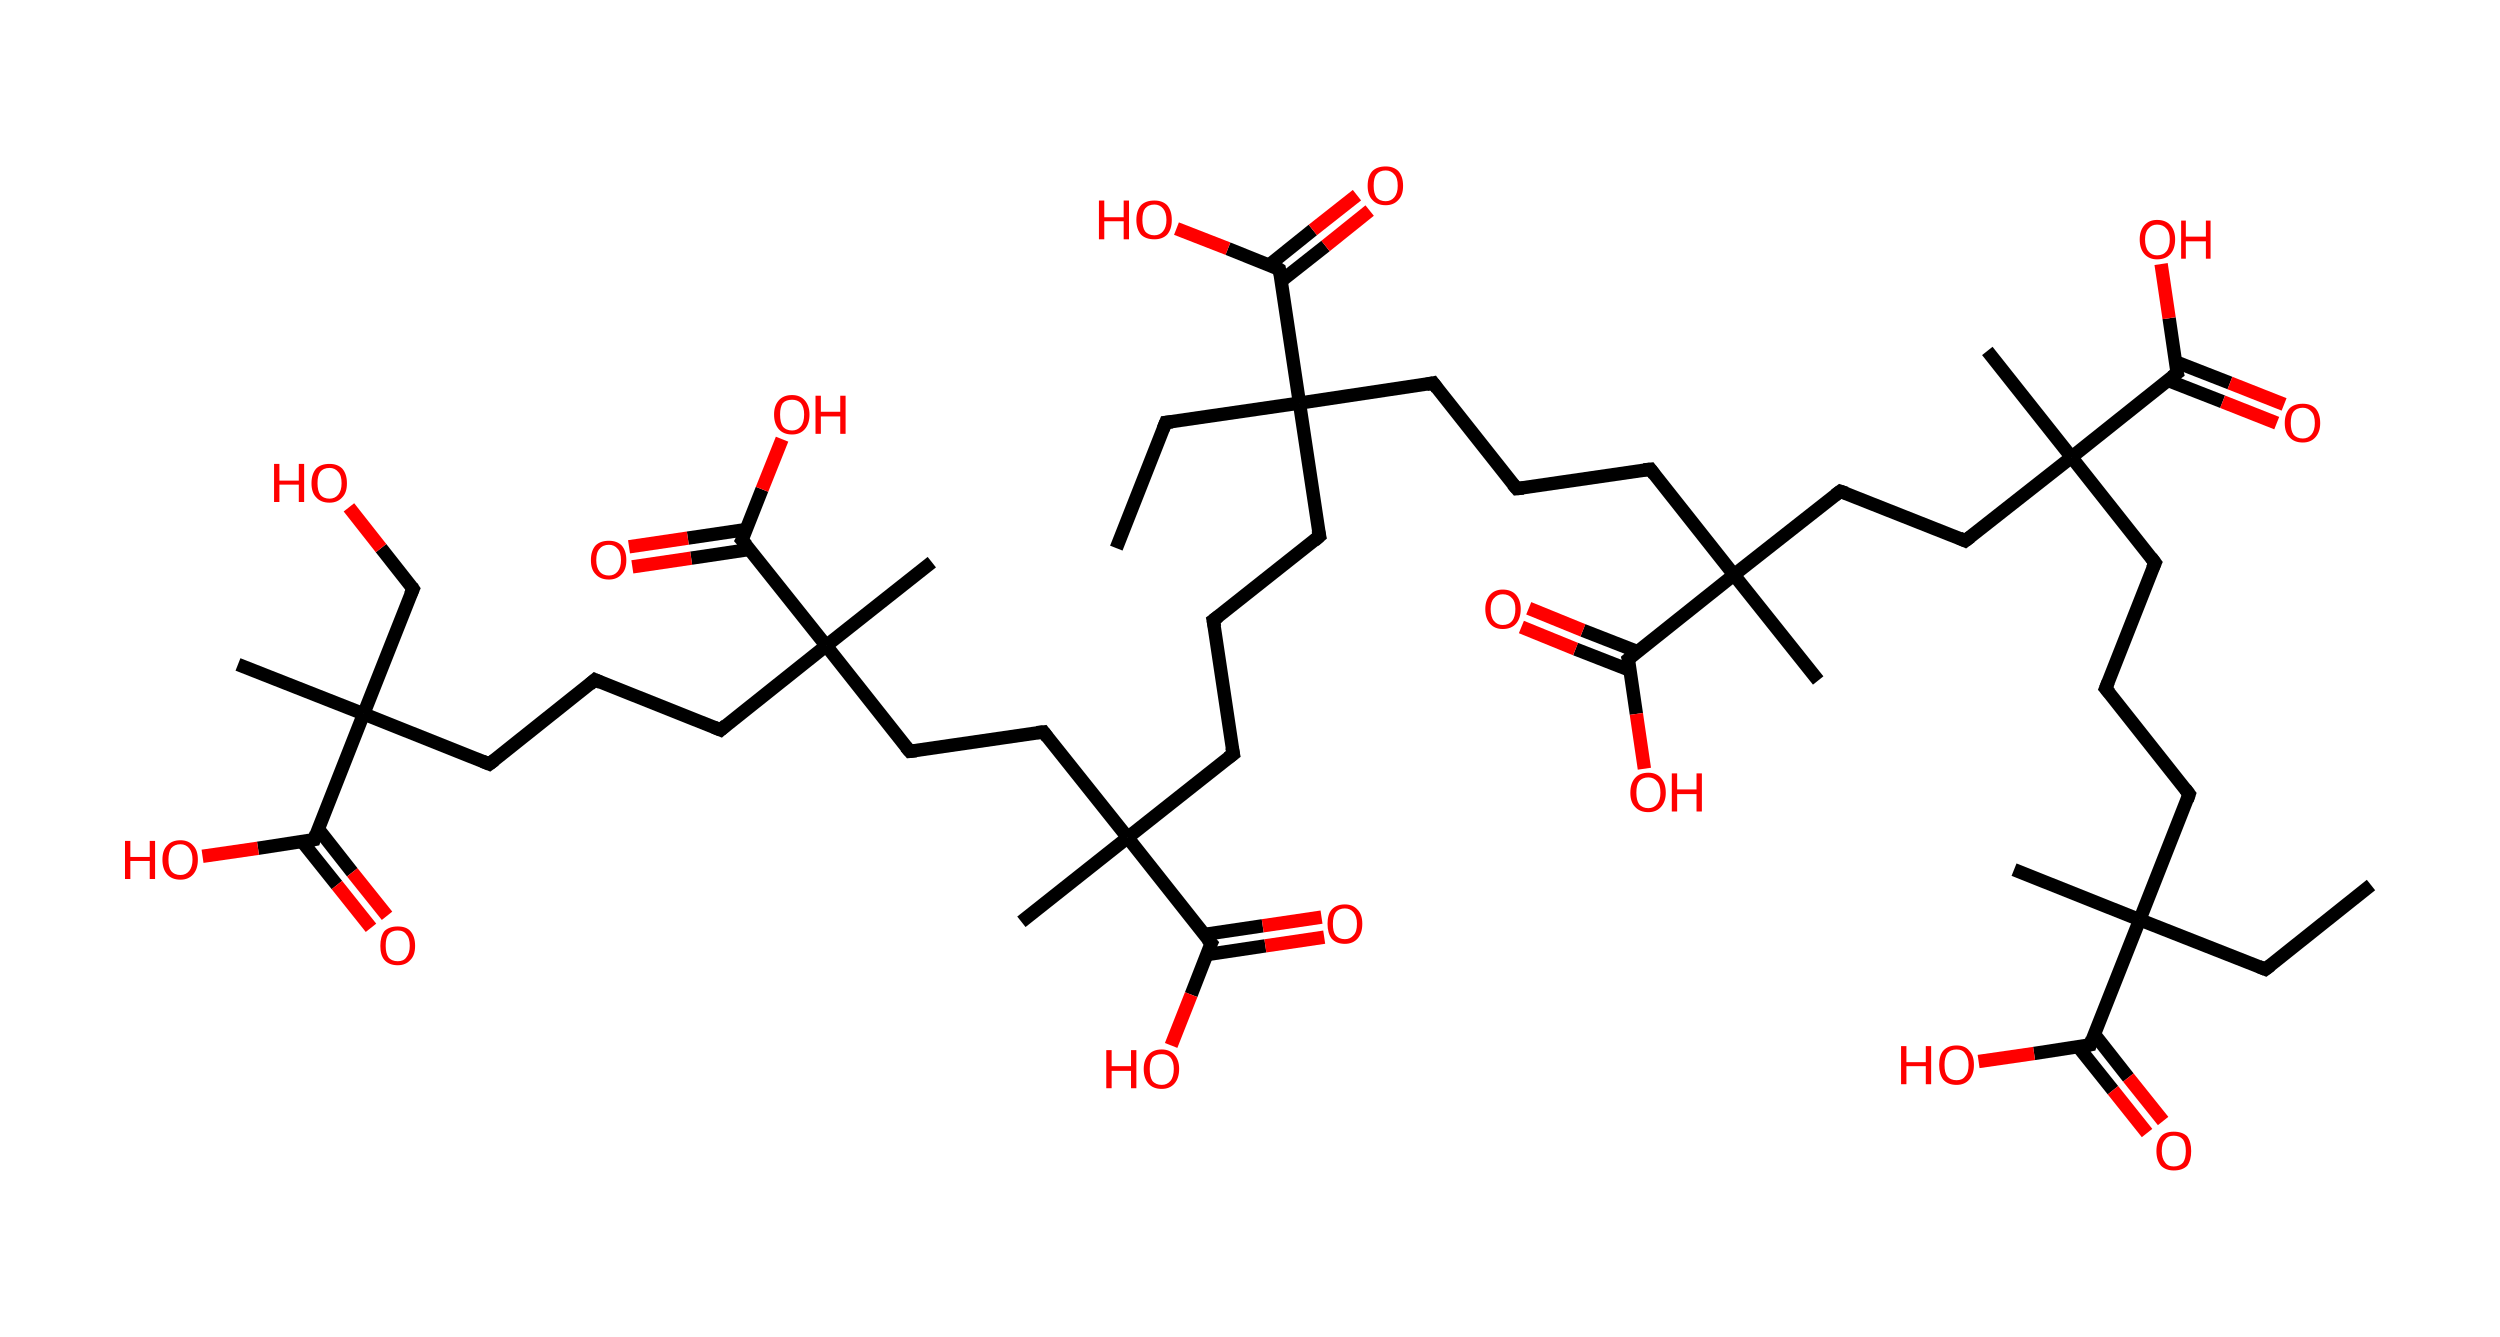<?xml version='1.0' encoding='ASCII' standalone='yes'?>
<svg xmlns="http://www.w3.org/2000/svg" xmlns:rdkit="http://www.rdkit.org/xml" xmlns:xlink="http://www.w3.org/1999/xlink" version="1.1" baseProfile="full" xml:space="preserve" width="374px" height="200px" viewBox="0 0 374 200">
<!-- END OF HEADER -->
<rect style="opacity:1.0;fill:#FFFFFF;stroke:none" width="374.0" height="200.0" x="0.0" y="0.0"> </rect>
<path class="bond-0 atom-0 atom-1" d="M 354.7,132.4 L 338.9,145.0" style="fill:none;fill-rule:evenodd;stroke:#000000;stroke-width:2.0px;stroke-linecap:butt;stroke-linejoin:miter;stroke-opacity:1"/>
<path class="bond-1 atom-1 atom-2" d="M 338.9,145.0 L 320.1,137.6" style="fill:none;fill-rule:evenodd;stroke:#000000;stroke-width:2.0px;stroke-linecap:butt;stroke-linejoin:miter;stroke-opacity:1"/>
<path class="bond-2 atom-2 atom-3" d="M 320.1,137.6 L 301.3,130.1" style="fill:none;fill-rule:evenodd;stroke:#000000;stroke-width:2.0px;stroke-linecap:butt;stroke-linejoin:miter;stroke-opacity:1"/>
<path class="bond-3 atom-2 atom-4" d="M 320.1,137.6 L 327.5,118.8" style="fill:none;fill-rule:evenodd;stroke:#000000;stroke-width:2.0px;stroke-linecap:butt;stroke-linejoin:miter;stroke-opacity:1"/>
<path class="bond-4 atom-4 atom-5" d="M 327.5,118.8 L 315.0,103.0" style="fill:none;fill-rule:evenodd;stroke:#000000;stroke-width:2.0px;stroke-linecap:butt;stroke-linejoin:miter;stroke-opacity:1"/>
<path class="bond-5 atom-5 atom-6" d="M 315.0,103.0 L 322.4,84.2" style="fill:none;fill-rule:evenodd;stroke:#000000;stroke-width:2.0px;stroke-linecap:butt;stroke-linejoin:miter;stroke-opacity:1"/>
<path class="bond-6 atom-6 atom-7" d="M 322.4,84.2 L 309.9,68.4" style="fill:none;fill-rule:evenodd;stroke:#000000;stroke-width:2.0px;stroke-linecap:butt;stroke-linejoin:miter;stroke-opacity:1"/>
<path class="bond-7 atom-7 atom-8" d="M 309.9,68.4 L 297.3,52.5" style="fill:none;fill-rule:evenodd;stroke:#000000;stroke-width:2.0px;stroke-linecap:butt;stroke-linejoin:miter;stroke-opacity:1"/>
<path class="bond-8 atom-7 atom-9" d="M 309.9,68.4 L 294.0,80.9" style="fill:none;fill-rule:evenodd;stroke:#000000;stroke-width:2.0px;stroke-linecap:butt;stroke-linejoin:miter;stroke-opacity:1"/>
<path class="bond-9 atom-9 atom-10" d="M 294.0,80.9 L 275.3,73.5" style="fill:none;fill-rule:evenodd;stroke:#000000;stroke-width:2.0px;stroke-linecap:butt;stroke-linejoin:miter;stroke-opacity:1"/>
<path class="bond-10 atom-10 atom-11" d="M 275.3,73.5 L 259.4,86.0" style="fill:none;fill-rule:evenodd;stroke:#000000;stroke-width:2.0px;stroke-linecap:butt;stroke-linejoin:miter;stroke-opacity:1"/>
<path class="bond-11 atom-11 atom-12" d="M 259.4,86.0 L 272.0,101.8" style="fill:none;fill-rule:evenodd;stroke:#000000;stroke-width:2.0px;stroke-linecap:butt;stroke-linejoin:miter;stroke-opacity:1"/>
<path class="bond-12 atom-11 atom-13" d="M 259.4,86.0 L 246.9,70.2" style="fill:none;fill-rule:evenodd;stroke:#000000;stroke-width:2.0px;stroke-linecap:butt;stroke-linejoin:miter;stroke-opacity:1"/>
<path class="bond-13 atom-13 atom-14" d="M 246.9,70.2 L 226.9,73.1" style="fill:none;fill-rule:evenodd;stroke:#000000;stroke-width:2.0px;stroke-linecap:butt;stroke-linejoin:miter;stroke-opacity:1"/>
<path class="bond-14 atom-14 atom-15" d="M 226.9,73.1 L 214.4,57.3" style="fill:none;fill-rule:evenodd;stroke:#000000;stroke-width:2.0px;stroke-linecap:butt;stroke-linejoin:miter;stroke-opacity:1"/>
<path class="bond-15 atom-15 atom-16" d="M 214.4,57.3 L 194.4,60.3" style="fill:none;fill-rule:evenodd;stroke:#000000;stroke-width:2.0px;stroke-linecap:butt;stroke-linejoin:miter;stroke-opacity:1"/>
<path class="bond-16 atom-16 atom-17" d="M 194.4,60.3 L 174.4,63.2" style="fill:none;fill-rule:evenodd;stroke:#000000;stroke-width:2.0px;stroke-linecap:butt;stroke-linejoin:miter;stroke-opacity:1"/>
<path class="bond-17 atom-17 atom-18" d="M 174.4,63.2 L 167.0,82.0" style="fill:none;fill-rule:evenodd;stroke:#000000;stroke-width:2.0px;stroke-linecap:butt;stroke-linejoin:miter;stroke-opacity:1"/>
<path class="bond-18 atom-16 atom-19" d="M 194.4,60.3 L 197.4,80.2" style="fill:none;fill-rule:evenodd;stroke:#000000;stroke-width:2.0px;stroke-linecap:butt;stroke-linejoin:miter;stroke-opacity:1"/>
<path class="bond-19 atom-19 atom-20" d="M 197.4,80.2 L 181.5,92.8" style="fill:none;fill-rule:evenodd;stroke:#000000;stroke-width:2.0px;stroke-linecap:butt;stroke-linejoin:miter;stroke-opacity:1"/>
<path class="bond-20 atom-20 atom-21" d="M 181.5,92.8 L 184.5,112.8" style="fill:none;fill-rule:evenodd;stroke:#000000;stroke-width:2.0px;stroke-linecap:butt;stroke-linejoin:miter;stroke-opacity:1"/>
<path class="bond-21 atom-21 atom-22" d="M 184.5,112.8 L 168.7,125.3" style="fill:none;fill-rule:evenodd;stroke:#000000;stroke-width:2.0px;stroke-linecap:butt;stroke-linejoin:miter;stroke-opacity:1"/>
<path class="bond-22 atom-22 atom-23" d="M 168.7,125.3 L 152.8,137.9" style="fill:none;fill-rule:evenodd;stroke:#000000;stroke-width:2.0px;stroke-linecap:butt;stroke-linejoin:miter;stroke-opacity:1"/>
<path class="bond-23 atom-22 atom-24" d="M 168.7,125.3 L 156.1,109.5" style="fill:none;fill-rule:evenodd;stroke:#000000;stroke-width:2.0px;stroke-linecap:butt;stroke-linejoin:miter;stroke-opacity:1"/>
<path class="bond-24 atom-24 atom-25" d="M 156.1,109.5 L 136.1,112.4" style="fill:none;fill-rule:evenodd;stroke:#000000;stroke-width:2.0px;stroke-linecap:butt;stroke-linejoin:miter;stroke-opacity:1"/>
<path class="bond-25 atom-25 atom-26" d="M 136.1,112.4 L 123.6,96.6" style="fill:none;fill-rule:evenodd;stroke:#000000;stroke-width:2.0px;stroke-linecap:butt;stroke-linejoin:miter;stroke-opacity:1"/>
<path class="bond-26 atom-26 atom-27" d="M 123.6,96.6 L 139.4,84.1" style="fill:none;fill-rule:evenodd;stroke:#000000;stroke-width:2.0px;stroke-linecap:butt;stroke-linejoin:miter;stroke-opacity:1"/>
<path class="bond-27 atom-26 atom-28" d="M 123.6,96.6 L 107.8,109.2" style="fill:none;fill-rule:evenodd;stroke:#000000;stroke-width:2.0px;stroke-linecap:butt;stroke-linejoin:miter;stroke-opacity:1"/>
<path class="bond-28 atom-28 atom-29" d="M 107.8,109.2 L 89.0,101.7" style="fill:none;fill-rule:evenodd;stroke:#000000;stroke-width:2.0px;stroke-linecap:butt;stroke-linejoin:miter;stroke-opacity:1"/>
<path class="bond-29 atom-29 atom-30" d="M 89.0,101.7 L 73.2,114.3" style="fill:none;fill-rule:evenodd;stroke:#000000;stroke-width:2.0px;stroke-linecap:butt;stroke-linejoin:miter;stroke-opacity:1"/>
<path class="bond-30 atom-30 atom-31" d="M 73.2,114.3 L 54.4,106.8" style="fill:none;fill-rule:evenodd;stroke:#000000;stroke-width:2.0px;stroke-linecap:butt;stroke-linejoin:miter;stroke-opacity:1"/>
<path class="bond-31 atom-31 atom-32" d="M 54.4,106.8 L 35.6,99.4" style="fill:none;fill-rule:evenodd;stroke:#000000;stroke-width:2.0px;stroke-linecap:butt;stroke-linejoin:miter;stroke-opacity:1"/>
<path class="bond-32 atom-31 atom-33" d="M 54.4,106.8 L 61.8,88.1" style="fill:none;fill-rule:evenodd;stroke:#000000;stroke-width:2.0px;stroke-linecap:butt;stroke-linejoin:miter;stroke-opacity:1"/>
<path class="bond-33 atom-33 atom-34" d="M 61.8,88.1 L 57.0,82.0" style="fill:none;fill-rule:evenodd;stroke:#000000;stroke-width:2.0px;stroke-linecap:butt;stroke-linejoin:miter;stroke-opacity:1"/>
<path class="bond-33 atom-33 atom-34" d="M 57.0,82.0 L 52.2,75.9" style="fill:none;fill-rule:evenodd;stroke:#FF0000;stroke-width:2.0px;stroke-linecap:butt;stroke-linejoin:miter;stroke-opacity:1"/>
<path class="bond-34 atom-31 atom-35" d="M 54.4,106.8 L 47.0,125.6" style="fill:none;fill-rule:evenodd;stroke:#000000;stroke-width:2.0px;stroke-linecap:butt;stroke-linejoin:miter;stroke-opacity:1"/>
<path class="bond-35 atom-35 atom-36" d="M 45.2,125.9 L 50.4,132.4" style="fill:none;fill-rule:evenodd;stroke:#000000;stroke-width:2.0px;stroke-linecap:butt;stroke-linejoin:miter;stroke-opacity:1"/>
<path class="bond-35 atom-35 atom-36" d="M 50.4,132.4 L 55.5,138.8" style="fill:none;fill-rule:evenodd;stroke:#FF0000;stroke-width:2.0px;stroke-linecap:butt;stroke-linejoin:miter;stroke-opacity:1"/>
<path class="bond-35 atom-35 atom-36" d="M 47.6,124.0 L 52.7,130.5" style="fill:none;fill-rule:evenodd;stroke:#000000;stroke-width:2.0px;stroke-linecap:butt;stroke-linejoin:miter;stroke-opacity:1"/>
<path class="bond-35 atom-35 atom-36" d="M 52.7,130.5 L 57.9,137.0" style="fill:none;fill-rule:evenodd;stroke:#FF0000;stroke-width:2.0px;stroke-linecap:butt;stroke-linejoin:miter;stroke-opacity:1"/>
<path class="bond-36 atom-35 atom-37" d="M 47.0,125.6 L 38.6,126.9" style="fill:none;fill-rule:evenodd;stroke:#000000;stroke-width:2.0px;stroke-linecap:butt;stroke-linejoin:miter;stroke-opacity:1"/>
<path class="bond-36 atom-35 atom-37" d="M 38.6,126.9 L 30.3,128.1" style="fill:none;fill-rule:evenodd;stroke:#FF0000;stroke-width:2.0px;stroke-linecap:butt;stroke-linejoin:miter;stroke-opacity:1"/>
<path class="bond-37 atom-26 atom-38" d="M 123.6,96.6 L 111.0,80.8" style="fill:none;fill-rule:evenodd;stroke:#000000;stroke-width:2.0px;stroke-linecap:butt;stroke-linejoin:miter;stroke-opacity:1"/>
<path class="bond-38 atom-38 atom-39" d="M 111.7,79.2 L 102.9,80.5" style="fill:none;fill-rule:evenodd;stroke:#000000;stroke-width:2.0px;stroke-linecap:butt;stroke-linejoin:miter;stroke-opacity:1"/>
<path class="bond-38 atom-38 atom-39" d="M 102.9,80.5 L 94.1,81.8" style="fill:none;fill-rule:evenodd;stroke:#FF0000;stroke-width:2.0px;stroke-linecap:butt;stroke-linejoin:miter;stroke-opacity:1"/>
<path class="bond-38 atom-38 atom-39" d="M 112.1,82.2 L 103.4,83.5" style="fill:none;fill-rule:evenodd;stroke:#000000;stroke-width:2.0px;stroke-linecap:butt;stroke-linejoin:miter;stroke-opacity:1"/>
<path class="bond-38 atom-38 atom-39" d="M 103.4,83.5 L 94.6,84.8" style="fill:none;fill-rule:evenodd;stroke:#FF0000;stroke-width:2.0px;stroke-linecap:butt;stroke-linejoin:miter;stroke-opacity:1"/>
<path class="bond-39 atom-38 atom-40" d="M 111.0,80.8 L 114.0,73.2" style="fill:none;fill-rule:evenodd;stroke:#000000;stroke-width:2.0px;stroke-linecap:butt;stroke-linejoin:miter;stroke-opacity:1"/>
<path class="bond-39 atom-38 atom-40" d="M 114.0,73.2 L 117.0,65.7" style="fill:none;fill-rule:evenodd;stroke:#FF0000;stroke-width:2.0px;stroke-linecap:butt;stroke-linejoin:miter;stroke-opacity:1"/>
<path class="bond-40 atom-22 atom-41" d="M 168.7,125.3 L 181.2,141.1" style="fill:none;fill-rule:evenodd;stroke:#000000;stroke-width:2.0px;stroke-linecap:butt;stroke-linejoin:miter;stroke-opacity:1"/>
<path class="bond-41 atom-41 atom-42" d="M 180.6,142.8 L 189.3,141.5" style="fill:none;fill-rule:evenodd;stroke:#000000;stroke-width:2.0px;stroke-linecap:butt;stroke-linejoin:miter;stroke-opacity:1"/>
<path class="bond-41 atom-41 atom-42" d="M 189.3,141.5 L 198.1,140.2" style="fill:none;fill-rule:evenodd;stroke:#FF0000;stroke-width:2.0px;stroke-linecap:butt;stroke-linejoin:miter;stroke-opacity:1"/>
<path class="bond-41 atom-41 atom-42" d="M 180.1,139.8 L 188.9,138.5" style="fill:none;fill-rule:evenodd;stroke:#000000;stroke-width:2.0px;stroke-linecap:butt;stroke-linejoin:miter;stroke-opacity:1"/>
<path class="bond-41 atom-41 atom-42" d="M 188.9,138.5 L 197.7,137.2" style="fill:none;fill-rule:evenodd;stroke:#FF0000;stroke-width:2.0px;stroke-linecap:butt;stroke-linejoin:miter;stroke-opacity:1"/>
<path class="bond-42 atom-41 atom-43" d="M 181.2,141.1 L 178.2,148.8" style="fill:none;fill-rule:evenodd;stroke:#000000;stroke-width:2.0px;stroke-linecap:butt;stroke-linejoin:miter;stroke-opacity:1"/>
<path class="bond-42 atom-41 atom-43" d="M 178.2,148.8 L 175.2,156.4" style="fill:none;fill-rule:evenodd;stroke:#FF0000;stroke-width:2.0px;stroke-linecap:butt;stroke-linejoin:miter;stroke-opacity:1"/>
<path class="bond-43 atom-16 atom-44" d="M 194.4,60.3 L 191.4,40.3" style="fill:none;fill-rule:evenodd;stroke:#000000;stroke-width:2.0px;stroke-linecap:butt;stroke-linejoin:miter;stroke-opacity:1"/>
<path class="bond-44 atom-44 atom-45" d="M 191.7,42.0 L 198.3,36.8" style="fill:none;fill-rule:evenodd;stroke:#000000;stroke-width:2.0px;stroke-linecap:butt;stroke-linejoin:miter;stroke-opacity:1"/>
<path class="bond-44 atom-44 atom-45" d="M 198.3,36.8 L 204.9,31.5" style="fill:none;fill-rule:evenodd;stroke:#FF0000;stroke-width:2.0px;stroke-linecap:butt;stroke-linejoin:miter;stroke-opacity:1"/>
<path class="bond-44 atom-44 atom-45" d="M 189.8,39.7 L 196.4,34.4" style="fill:none;fill-rule:evenodd;stroke:#000000;stroke-width:2.0px;stroke-linecap:butt;stroke-linejoin:miter;stroke-opacity:1"/>
<path class="bond-44 atom-44 atom-45" d="M 196.4,34.4 L 203.0,29.2" style="fill:none;fill-rule:evenodd;stroke:#FF0000;stroke-width:2.0px;stroke-linecap:butt;stroke-linejoin:miter;stroke-opacity:1"/>
<path class="bond-45 atom-44 atom-46" d="M 191.4,40.3 L 183.7,37.2" style="fill:none;fill-rule:evenodd;stroke:#000000;stroke-width:2.0px;stroke-linecap:butt;stroke-linejoin:miter;stroke-opacity:1"/>
<path class="bond-45 atom-44 atom-46" d="M 183.7,37.2 L 176.0,34.2" style="fill:none;fill-rule:evenodd;stroke:#FF0000;stroke-width:2.0px;stroke-linecap:butt;stroke-linejoin:miter;stroke-opacity:1"/>
<path class="bond-46 atom-11 atom-47" d="M 259.4,86.0 L 243.6,98.6" style="fill:none;fill-rule:evenodd;stroke:#000000;stroke-width:2.0px;stroke-linecap:butt;stroke-linejoin:miter;stroke-opacity:1"/>
<path class="bond-47 atom-47 atom-48" d="M 245.0,97.5 L 236.8,94.3" style="fill:none;fill-rule:evenodd;stroke:#000000;stroke-width:2.0px;stroke-linecap:butt;stroke-linejoin:miter;stroke-opacity:1"/>
<path class="bond-47 atom-47 atom-48" d="M 236.8,94.3 L 228.7,91.0" style="fill:none;fill-rule:evenodd;stroke:#FF0000;stroke-width:2.0px;stroke-linecap:butt;stroke-linejoin:miter;stroke-opacity:1"/>
<path class="bond-47 atom-47 atom-48" d="M 243.9,100.3 L 235.7,97.1" style="fill:none;fill-rule:evenodd;stroke:#000000;stroke-width:2.0px;stroke-linecap:butt;stroke-linejoin:miter;stroke-opacity:1"/>
<path class="bond-47 atom-47 atom-48" d="M 235.7,97.1 L 227.6,93.8" style="fill:none;fill-rule:evenodd;stroke:#FF0000;stroke-width:2.0px;stroke-linecap:butt;stroke-linejoin:miter;stroke-opacity:1"/>
<path class="bond-48 atom-47 atom-49" d="M 243.6,98.6 L 244.8,106.8" style="fill:none;fill-rule:evenodd;stroke:#000000;stroke-width:2.0px;stroke-linecap:butt;stroke-linejoin:miter;stroke-opacity:1"/>
<path class="bond-48 atom-47 atom-49" d="M 244.8,106.8 L 246.0,115.0" style="fill:none;fill-rule:evenodd;stroke:#FF0000;stroke-width:2.0px;stroke-linecap:butt;stroke-linejoin:miter;stroke-opacity:1"/>
<path class="bond-49 atom-7 atom-50" d="M 309.9,68.4 L 325.7,55.8" style="fill:none;fill-rule:evenodd;stroke:#000000;stroke-width:2.0px;stroke-linecap:butt;stroke-linejoin:miter;stroke-opacity:1"/>
<path class="bond-50 atom-50 atom-51" d="M 324.3,56.9 L 332.5,60.1" style="fill:none;fill-rule:evenodd;stroke:#000000;stroke-width:2.0px;stroke-linecap:butt;stroke-linejoin:miter;stroke-opacity:1"/>
<path class="bond-50 atom-50 atom-51" d="M 332.5,60.1 L 340.6,63.3" style="fill:none;fill-rule:evenodd;stroke:#FF0000;stroke-width:2.0px;stroke-linecap:butt;stroke-linejoin:miter;stroke-opacity:1"/>
<path class="bond-50 atom-50 atom-51" d="M 325.4,54.1 L 333.6,57.3" style="fill:none;fill-rule:evenodd;stroke:#000000;stroke-width:2.0px;stroke-linecap:butt;stroke-linejoin:miter;stroke-opacity:1"/>
<path class="bond-50 atom-50 atom-51" d="M 333.6,57.3 L 341.7,60.5" style="fill:none;fill-rule:evenodd;stroke:#FF0000;stroke-width:2.0px;stroke-linecap:butt;stroke-linejoin:miter;stroke-opacity:1"/>
<path class="bond-51 atom-50 atom-52" d="M 325.7,55.8 L 324.5,47.6" style="fill:none;fill-rule:evenodd;stroke:#000000;stroke-width:2.0px;stroke-linecap:butt;stroke-linejoin:miter;stroke-opacity:1"/>
<path class="bond-51 atom-50 atom-52" d="M 324.5,47.6 L 323.3,39.5" style="fill:none;fill-rule:evenodd;stroke:#FF0000;stroke-width:2.0px;stroke-linecap:butt;stroke-linejoin:miter;stroke-opacity:1"/>
<path class="bond-52 atom-2 atom-53" d="M 320.1,137.6 L 312.7,156.3" style="fill:none;fill-rule:evenodd;stroke:#000000;stroke-width:2.0px;stroke-linecap:butt;stroke-linejoin:miter;stroke-opacity:1"/>
<path class="bond-53 atom-53 atom-54" d="M 310.9,156.6 L 316.1,163.1" style="fill:none;fill-rule:evenodd;stroke:#000000;stroke-width:2.0px;stroke-linecap:butt;stroke-linejoin:miter;stroke-opacity:1"/>
<path class="bond-53 atom-53 atom-54" d="M 316.1,163.1 L 321.2,169.5" style="fill:none;fill-rule:evenodd;stroke:#FF0000;stroke-width:2.0px;stroke-linecap:butt;stroke-linejoin:miter;stroke-opacity:1"/>
<path class="bond-53 atom-53 atom-54" d="M 313.3,154.7 L 318.4,161.2" style="fill:none;fill-rule:evenodd;stroke:#000000;stroke-width:2.0px;stroke-linecap:butt;stroke-linejoin:miter;stroke-opacity:1"/>
<path class="bond-53 atom-53 atom-54" d="M 318.4,161.2 L 323.6,167.7" style="fill:none;fill-rule:evenodd;stroke:#FF0000;stroke-width:2.0px;stroke-linecap:butt;stroke-linejoin:miter;stroke-opacity:1"/>
<path class="bond-54 atom-53 atom-55" d="M 312.7,156.3 L 304.3,157.6" style="fill:none;fill-rule:evenodd;stroke:#000000;stroke-width:2.0px;stroke-linecap:butt;stroke-linejoin:miter;stroke-opacity:1"/>
<path class="bond-54 atom-53 atom-55" d="M 304.3,157.6 L 296.0,158.8" style="fill:none;fill-rule:evenodd;stroke:#FF0000;stroke-width:2.0px;stroke-linecap:butt;stroke-linejoin:miter;stroke-opacity:1"/>
<path d="M 339.7,144.4 L 338.9,145.0 L 337.9,144.6" style="fill:none;stroke:#000000;stroke-width:2.0px;stroke-linecap:butt;stroke-linejoin:miter;stroke-opacity:1;"/>
<path d="M 327.2,119.7 L 327.5,118.8 L 326.9,118.0" style="fill:none;stroke:#000000;stroke-width:2.0px;stroke-linecap:butt;stroke-linejoin:miter;stroke-opacity:1;"/>
<path d="M 315.6,103.7 L 315.0,103.0 L 315.4,102.0" style="fill:none;stroke:#000000;stroke-width:2.0px;stroke-linecap:butt;stroke-linejoin:miter;stroke-opacity:1;"/>
<path d="M 322.0,85.1 L 322.4,84.2 L 321.8,83.4" style="fill:none;stroke:#000000;stroke-width:2.0px;stroke-linecap:butt;stroke-linejoin:miter;stroke-opacity:1;"/>
<path d="M 294.8,80.3 L 294.0,80.9 L 293.1,80.5" style="fill:none;stroke:#000000;stroke-width:2.0px;stroke-linecap:butt;stroke-linejoin:miter;stroke-opacity:1;"/>
<path d="M 276.2,73.8 L 275.3,73.5 L 274.5,74.1" style="fill:none;stroke:#000000;stroke-width:2.0px;stroke-linecap:butt;stroke-linejoin:miter;stroke-opacity:1;"/>
<path d="M 247.5,71.0 L 246.9,70.2 L 245.9,70.3" style="fill:none;stroke:#000000;stroke-width:2.0px;stroke-linecap:butt;stroke-linejoin:miter;stroke-opacity:1;"/>
<path d="M 227.9,73.0 L 226.9,73.1 L 226.3,72.4" style="fill:none;stroke:#000000;stroke-width:2.0px;stroke-linecap:butt;stroke-linejoin:miter;stroke-opacity:1;"/>
<path d="M 215.0,58.1 L 214.4,57.3 L 213.4,57.5" style="fill:none;stroke:#000000;stroke-width:2.0px;stroke-linecap:butt;stroke-linejoin:miter;stroke-opacity:1;"/>
<path d="M 175.4,63.1 L 174.4,63.2 L 174.0,64.2" style="fill:none;stroke:#000000;stroke-width:2.0px;stroke-linecap:butt;stroke-linejoin:miter;stroke-opacity:1;"/>
<path d="M 197.2,79.3 L 197.4,80.2 L 196.6,80.9" style="fill:none;stroke:#000000;stroke-width:2.0px;stroke-linecap:butt;stroke-linejoin:miter;stroke-opacity:1;"/>
<path d="M 182.3,92.2 L 181.5,92.8 L 181.7,93.8" style="fill:none;stroke:#000000;stroke-width:2.0px;stroke-linecap:butt;stroke-linejoin:miter;stroke-opacity:1;"/>
<path d="M 184.3,111.8 L 184.5,112.8 L 183.7,113.4" style="fill:none;stroke:#000000;stroke-width:2.0px;stroke-linecap:butt;stroke-linejoin:miter;stroke-opacity:1;"/>
<path d="M 156.7,110.3 L 156.1,109.5 L 155.1,109.6" style="fill:none;stroke:#000000;stroke-width:2.0px;stroke-linecap:butt;stroke-linejoin:miter;stroke-opacity:1;"/>
<path d="M 137.1,112.3 L 136.1,112.4 L 135.5,111.7" style="fill:none;stroke:#000000;stroke-width:2.0px;stroke-linecap:butt;stroke-linejoin:miter;stroke-opacity:1;"/>
<path d="M 108.6,108.5 L 107.8,109.2 L 106.8,108.8" style="fill:none;stroke:#000000;stroke-width:2.0px;stroke-linecap:butt;stroke-linejoin:miter;stroke-opacity:1;"/>
<path d="M 89.9,102.1 L 89.0,101.7 L 88.2,102.4" style="fill:none;stroke:#000000;stroke-width:2.0px;stroke-linecap:butt;stroke-linejoin:miter;stroke-opacity:1;"/>
<path d="M 74.0,113.7 L 73.2,114.3 L 72.2,113.9" style="fill:none;stroke:#000000;stroke-width:2.0px;stroke-linecap:butt;stroke-linejoin:miter;stroke-opacity:1;"/>
<path d="M 61.4,89.0 L 61.8,88.1 L 61.6,87.8" style="fill:none;stroke:#000000;stroke-width:2.0px;stroke-linecap:butt;stroke-linejoin:miter;stroke-opacity:1;"/>
<path d="M 47.3,124.7 L 47.0,125.6 L 46.5,125.7" style="fill:none;stroke:#000000;stroke-width:2.0px;stroke-linecap:butt;stroke-linejoin:miter;stroke-opacity:1;"/>
<path d="M 111.7,81.6 L 111.0,80.8 L 111.2,80.4" style="fill:none;stroke:#000000;stroke-width:2.0px;stroke-linecap:butt;stroke-linejoin:miter;stroke-opacity:1;"/>
<path d="M 180.6,140.4 L 181.2,141.1 L 181.0,141.5" style="fill:none;stroke:#000000;stroke-width:2.0px;stroke-linecap:butt;stroke-linejoin:miter;stroke-opacity:1;"/>
<path d="M 191.6,41.3 L 191.4,40.3 L 191.1,40.1" style="fill:none;stroke:#000000;stroke-width:2.0px;stroke-linecap:butt;stroke-linejoin:miter;stroke-opacity:1;"/>
<path d="M 244.4,97.9 L 243.6,98.6 L 243.7,99.0" style="fill:none;stroke:#000000;stroke-width:2.0px;stroke-linecap:butt;stroke-linejoin:miter;stroke-opacity:1;"/>
<path d="M 324.9,56.4 L 325.7,55.8 L 325.6,55.4" style="fill:none;stroke:#000000;stroke-width:2.0px;stroke-linecap:butt;stroke-linejoin:miter;stroke-opacity:1;"/>
<path d="M 313.0,155.4 L 312.7,156.3 L 312.2,156.4" style="fill:none;stroke:#000000;stroke-width:2.0px;stroke-linecap:butt;stroke-linejoin:miter;stroke-opacity:1;"/>
<path class="atom-34" d="M 41.0 69.4 L 41.8 69.4 L 41.8 71.9 L 44.7 71.9 L 44.7 69.4 L 45.5 69.4 L 45.5 75.1 L 44.7 75.1 L 44.7 72.5 L 41.8 72.5 L 41.8 75.1 L 41.0 75.1 L 41.0 69.4 " fill="#FF0000"/>
<path class="atom-34" d="M 46.6 72.3 Q 46.6 70.9, 47.3 70.1 Q 48.0 69.4, 49.3 69.4 Q 50.5 69.4, 51.2 70.1 Q 51.9 70.9, 51.9 72.3 Q 51.9 73.7, 51.2 74.4 Q 50.5 75.2, 49.3 75.2 Q 48.0 75.2, 47.3 74.4 Q 46.6 73.7, 46.6 72.3 M 49.3 74.6 Q 50.1 74.6, 50.6 74.0 Q 51.1 73.4, 51.1 72.3 Q 51.1 71.1, 50.6 70.6 Q 50.1 70.0, 49.3 70.0 Q 48.4 70.0, 47.9 70.6 Q 47.5 71.1, 47.5 72.3 Q 47.5 73.4, 47.9 74.0 Q 48.4 74.6, 49.3 74.6 " fill="#FF0000"/>
<path class="atom-36" d="M 56.9 141.5 Q 56.9 140.1, 57.5 139.3 Q 58.2 138.6, 59.5 138.6 Q 60.8 138.6, 61.4 139.3 Q 62.1 140.1, 62.1 141.5 Q 62.1 142.9, 61.4 143.6 Q 60.7 144.4, 59.5 144.4 Q 58.2 144.4, 57.5 143.6 Q 56.9 142.9, 56.9 141.5 M 59.5 143.8 Q 60.4 143.8, 60.8 143.2 Q 61.3 142.6, 61.3 141.5 Q 61.3 140.3, 60.8 139.8 Q 60.4 139.2, 59.5 139.2 Q 58.6 139.2, 58.1 139.8 Q 57.7 140.3, 57.7 141.5 Q 57.7 142.6, 58.1 143.2 Q 58.6 143.8, 59.5 143.8 " fill="#FF0000"/>
<path class="atom-37" d="M 18.7 125.8 L 19.5 125.8 L 19.5 128.2 L 22.4 128.2 L 22.4 125.8 L 23.2 125.8 L 23.2 131.5 L 22.4 131.5 L 22.4 128.8 L 19.5 128.8 L 19.5 131.5 L 18.7 131.5 L 18.7 125.8 " fill="#FF0000"/>
<path class="atom-37" d="M 24.3 128.6 Q 24.3 127.2, 25.0 126.5 Q 25.7 125.7, 27.0 125.7 Q 28.2 125.7, 28.9 126.5 Q 29.6 127.2, 29.6 128.6 Q 29.6 130.0, 28.9 130.8 Q 28.2 131.6, 27.0 131.6 Q 25.7 131.6, 25.0 130.8 Q 24.3 130.0, 24.3 128.6 M 27.0 130.9 Q 27.8 130.9, 28.3 130.3 Q 28.8 129.7, 28.8 128.6 Q 28.8 127.5, 28.3 126.9 Q 27.8 126.3, 27.0 126.3 Q 26.1 126.3, 25.6 126.9 Q 25.2 127.5, 25.2 128.6 Q 25.2 129.8, 25.6 130.3 Q 26.1 130.9, 27.0 130.9 " fill="#FF0000"/>
<path class="atom-39" d="M 88.4 83.8 Q 88.4 82.4, 89.1 81.6 Q 89.8 80.9, 91.1 80.9 Q 92.3 80.9, 93.0 81.6 Q 93.7 82.4, 93.7 83.8 Q 93.7 85.2, 93.0 85.9 Q 92.3 86.7, 91.1 86.7 Q 89.8 86.7, 89.1 85.9 Q 88.4 85.2, 88.4 83.8 M 91.1 86.1 Q 91.9 86.1, 92.4 85.5 Q 92.9 84.9, 92.9 83.8 Q 92.9 82.6, 92.4 82.1 Q 91.9 81.5, 91.1 81.5 Q 90.2 81.5, 89.7 82.1 Q 89.2 82.6, 89.2 83.8 Q 89.2 84.9, 89.7 85.5 Q 90.2 86.1, 91.1 86.1 " fill="#FF0000"/>
<path class="atom-40" d="M 115.8 62.0 Q 115.8 60.7, 116.5 59.9 Q 117.2 59.1, 118.5 59.1 Q 119.7 59.1, 120.4 59.9 Q 121.1 60.7, 121.1 62.0 Q 121.1 63.4, 120.4 64.2 Q 119.7 65.0, 118.5 65.0 Q 117.2 65.0, 116.5 64.2 Q 115.8 63.4, 115.8 62.0 M 118.5 64.4 Q 119.3 64.4, 119.8 63.8 Q 120.3 63.2, 120.3 62.0 Q 120.3 60.9, 119.8 60.3 Q 119.3 59.8, 118.5 59.8 Q 117.6 59.8, 117.1 60.3 Q 116.7 60.9, 116.7 62.0 Q 116.7 63.2, 117.1 63.8 Q 117.6 64.4, 118.5 64.4 " fill="#FF0000"/>
<path class="atom-40" d="M 122.0 59.2 L 122.8 59.2 L 122.8 61.6 L 125.7 61.6 L 125.7 59.2 L 126.5 59.2 L 126.5 64.9 L 125.7 64.9 L 125.7 62.3 L 122.8 62.3 L 122.8 64.9 L 122.0 64.9 L 122.0 59.2 " fill="#FF0000"/>
<path class="atom-42" d="M 198.6 138.2 Q 198.6 136.8, 199.2 136.1 Q 199.9 135.3, 201.2 135.3 Q 202.4 135.3, 203.1 136.1 Q 203.8 136.8, 203.8 138.2 Q 203.8 139.6, 203.1 140.4 Q 202.4 141.2, 201.2 141.2 Q 199.9 141.2, 199.2 140.4 Q 198.6 139.6, 198.6 138.2 M 201.2 140.5 Q 202.0 140.5, 202.5 139.9 Q 203.0 139.4, 203.0 138.2 Q 203.0 137.1, 202.5 136.5 Q 202.0 135.9, 201.2 135.9 Q 200.3 135.9, 199.8 136.5 Q 199.4 137.1, 199.4 138.2 Q 199.4 139.4, 199.8 139.9 Q 200.3 140.5, 201.2 140.5 " fill="#FF0000"/>
<path class="atom-43" d="M 165.5 157.1 L 166.3 157.1 L 166.3 159.5 L 169.2 159.5 L 169.2 157.1 L 170.0 157.1 L 170.0 162.8 L 169.2 162.8 L 169.2 160.2 L 166.3 160.2 L 166.3 162.8 L 165.5 162.8 L 165.5 157.1 " fill="#FF0000"/>
<path class="atom-43" d="M 171.1 159.9 Q 171.1 158.6, 171.8 157.8 Q 172.5 157.0, 173.8 157.0 Q 175.0 157.0, 175.7 157.8 Q 176.4 158.6, 176.4 159.9 Q 176.4 161.3, 175.7 162.1 Q 175.0 162.9, 173.8 162.9 Q 172.5 162.9, 171.8 162.1 Q 171.1 161.3, 171.1 159.9 M 173.8 162.3 Q 174.6 162.3, 175.1 161.7 Q 175.6 161.1, 175.6 159.9 Q 175.6 158.8, 175.1 158.2 Q 174.6 157.7, 173.8 157.7 Q 172.9 157.7, 172.4 158.2 Q 172.0 158.8, 172.0 159.9 Q 172.0 161.1, 172.4 161.7 Q 172.9 162.3, 173.8 162.3 " fill="#FF0000"/>
<path class="atom-45" d="M 204.6 27.8 Q 204.6 26.4, 205.3 25.6 Q 206.0 24.9, 207.3 24.9 Q 208.5 24.9, 209.2 25.6 Q 209.9 26.4, 209.9 27.8 Q 209.9 29.2, 209.2 29.9 Q 208.5 30.7, 207.3 30.7 Q 206.0 30.7, 205.3 29.9 Q 204.6 29.2, 204.6 27.8 M 207.3 30.1 Q 208.1 30.1, 208.6 29.5 Q 209.1 28.9, 209.1 27.8 Q 209.1 26.6, 208.6 26.1 Q 208.1 25.5, 207.3 25.5 Q 206.4 25.5, 205.9 26.1 Q 205.5 26.6, 205.5 27.8 Q 205.5 28.9, 205.9 29.5 Q 206.4 30.1, 207.3 30.1 " fill="#FF0000"/>
<path class="atom-46" d="M 164.4 30.0 L 165.2 30.0 L 165.2 32.5 L 168.1 32.5 L 168.1 30.0 L 168.9 30.0 L 168.9 35.8 L 168.1 35.8 L 168.1 33.1 L 165.2 33.1 L 165.2 35.8 L 164.4 35.8 L 164.4 30.0 " fill="#FF0000"/>
<path class="atom-46" d="M 170.0 32.9 Q 170.0 31.5, 170.7 30.7 Q 171.4 30.0, 172.7 30.0 Q 173.9 30.0, 174.6 30.7 Q 175.3 31.5, 175.3 32.9 Q 175.3 34.3, 174.6 35.1 Q 173.9 35.8, 172.7 35.8 Q 171.4 35.8, 170.7 35.1 Q 170.0 34.3, 170.0 32.9 M 172.7 35.2 Q 173.5 35.2, 174.0 34.6 Q 174.5 34.0, 174.5 32.9 Q 174.5 31.8, 174.0 31.2 Q 173.5 30.6, 172.7 30.6 Q 171.8 30.6, 171.3 31.2 Q 170.9 31.7, 170.9 32.9 Q 170.9 34.0, 171.3 34.6 Q 171.8 35.2, 172.7 35.2 " fill="#FF0000"/>
<path class="atom-48" d="M 222.2 91.1 Q 222.2 89.8, 222.9 89.0 Q 223.6 88.2, 224.8 88.2 Q 226.1 88.2, 226.8 89.0 Q 227.5 89.8, 227.5 91.1 Q 227.5 92.5, 226.8 93.3 Q 226.1 94.1, 224.8 94.1 Q 223.6 94.1, 222.9 93.3 Q 222.2 92.5, 222.2 91.1 M 224.8 93.5 Q 225.7 93.5, 226.2 92.9 Q 226.7 92.3, 226.7 91.1 Q 226.7 90.0, 226.2 89.5 Q 225.7 88.9, 224.8 88.9 Q 224.0 88.9, 223.5 89.5 Q 223.0 90.0, 223.0 91.1 Q 223.0 92.3, 223.5 92.9 Q 224.0 93.5, 224.8 93.5 " fill="#FF0000"/>
<path class="atom-49" d="M 243.9 118.6 Q 243.9 117.2, 244.6 116.4 Q 245.3 115.6, 246.6 115.6 Q 247.8 115.6, 248.5 116.4 Q 249.2 117.2, 249.2 118.6 Q 249.2 119.9, 248.5 120.7 Q 247.8 121.5, 246.6 121.5 Q 245.3 121.5, 244.6 120.7 Q 243.9 120.0, 243.9 118.6 M 246.6 120.9 Q 247.4 120.9, 247.9 120.3 Q 248.4 119.7, 248.4 118.6 Q 248.4 117.4, 247.9 116.9 Q 247.4 116.3, 246.6 116.3 Q 245.7 116.3, 245.2 116.9 Q 244.8 117.4, 244.8 118.6 Q 244.8 119.7, 245.2 120.3 Q 245.7 120.9, 246.6 120.9 " fill="#FF0000"/>
<path class="atom-49" d="M 250.1 115.7 L 250.9 115.7 L 250.9 118.1 L 253.8 118.1 L 253.8 115.7 L 254.6 115.7 L 254.6 121.4 L 253.8 121.4 L 253.8 118.8 L 250.9 118.8 L 250.9 121.4 L 250.1 121.4 L 250.1 115.7 " fill="#FF0000"/>
<path class="atom-51" d="M 341.8 63.3 Q 341.8 61.9, 342.5 61.1 Q 343.2 60.4, 344.5 60.4 Q 345.7 60.4, 346.4 61.1 Q 347.1 61.9, 347.1 63.3 Q 347.1 64.6, 346.4 65.4 Q 345.7 66.2, 344.5 66.2 Q 343.2 66.2, 342.5 65.4 Q 341.8 64.7, 341.8 63.3 M 344.5 65.6 Q 345.3 65.6, 345.8 65.0 Q 346.3 64.4, 346.3 63.3 Q 346.3 62.1, 345.8 61.6 Q 345.3 61.0, 344.5 61.0 Q 343.6 61.0, 343.1 61.6 Q 342.7 62.1, 342.7 63.3 Q 342.7 64.4, 343.1 65.0 Q 343.6 65.6, 344.5 65.6 " fill="#FF0000"/>
<path class="atom-52" d="M 320.1 35.8 Q 320.1 34.5, 320.8 33.7 Q 321.5 32.9, 322.7 32.9 Q 324.0 32.9, 324.7 33.7 Q 325.4 34.5, 325.4 35.8 Q 325.4 37.2, 324.7 38.0 Q 324.0 38.8, 322.7 38.8 Q 321.5 38.8, 320.8 38.0 Q 320.1 37.2, 320.1 35.8 M 322.7 38.2 Q 323.6 38.2, 324.1 37.6 Q 324.6 37.0, 324.6 35.8 Q 324.6 34.7, 324.1 34.2 Q 323.6 33.6, 322.7 33.6 Q 321.9 33.6, 321.4 34.2 Q 320.9 34.7, 320.9 35.8 Q 320.9 37.0, 321.4 37.6 Q 321.9 38.2, 322.7 38.2 " fill="#FF0000"/>
<path class="atom-52" d="M 326.3 33.0 L 327.0 33.0 L 327.0 35.4 L 330.0 35.4 L 330.0 33.0 L 330.7 33.0 L 330.7 38.7 L 330.0 38.7 L 330.0 36.1 L 327.0 36.1 L 327.0 38.7 L 326.3 38.7 L 326.3 33.0 " fill="#FF0000"/>
<path class="atom-54" d="M 322.6 172.2 Q 322.6 170.8, 323.3 170.0 Q 323.9 169.3, 325.2 169.3 Q 326.5 169.3, 327.2 170.0 Q 327.8 170.8, 327.8 172.2 Q 327.8 173.6, 327.2 174.4 Q 326.5 175.1, 325.2 175.1 Q 324.0 175.1, 323.3 174.4 Q 322.6 173.6, 322.6 172.2 M 325.2 174.5 Q 326.1 174.5, 326.6 173.9 Q 327.0 173.3, 327.0 172.2 Q 327.0 171.1, 326.6 170.5 Q 326.1 169.9, 325.2 169.9 Q 324.3 169.9, 323.9 170.5 Q 323.4 171.0, 323.4 172.2 Q 323.4 173.3, 323.9 173.9 Q 324.3 174.5, 325.2 174.5 " fill="#FF0000"/>
<path class="atom-55" d="M 284.4 156.5 L 285.2 156.5 L 285.2 158.9 L 288.1 158.9 L 288.1 156.5 L 288.9 156.5 L 288.9 162.2 L 288.1 162.2 L 288.1 159.5 L 285.2 159.5 L 285.2 162.2 L 284.4 162.2 L 284.4 156.5 " fill="#FF0000"/>
<path class="atom-55" d="M 290.1 159.3 Q 290.1 157.9, 290.7 157.2 Q 291.4 156.4, 292.7 156.4 Q 294.0 156.4, 294.6 157.2 Q 295.3 157.9, 295.3 159.3 Q 295.3 160.7, 294.6 161.5 Q 293.9 162.3, 292.7 162.3 Q 291.4 162.3, 290.7 161.5 Q 290.1 160.7, 290.1 159.3 M 292.7 161.6 Q 293.6 161.6, 294.0 161.0 Q 294.5 160.5, 294.5 159.3 Q 294.5 158.2, 294.0 157.6 Q 293.6 157.0, 292.7 157.0 Q 291.8 157.0, 291.3 157.6 Q 290.9 158.2, 290.9 159.3 Q 290.9 160.5, 291.3 161.0 Q 291.8 161.6, 292.7 161.6 " fill="#FF0000"/>
</svg>
